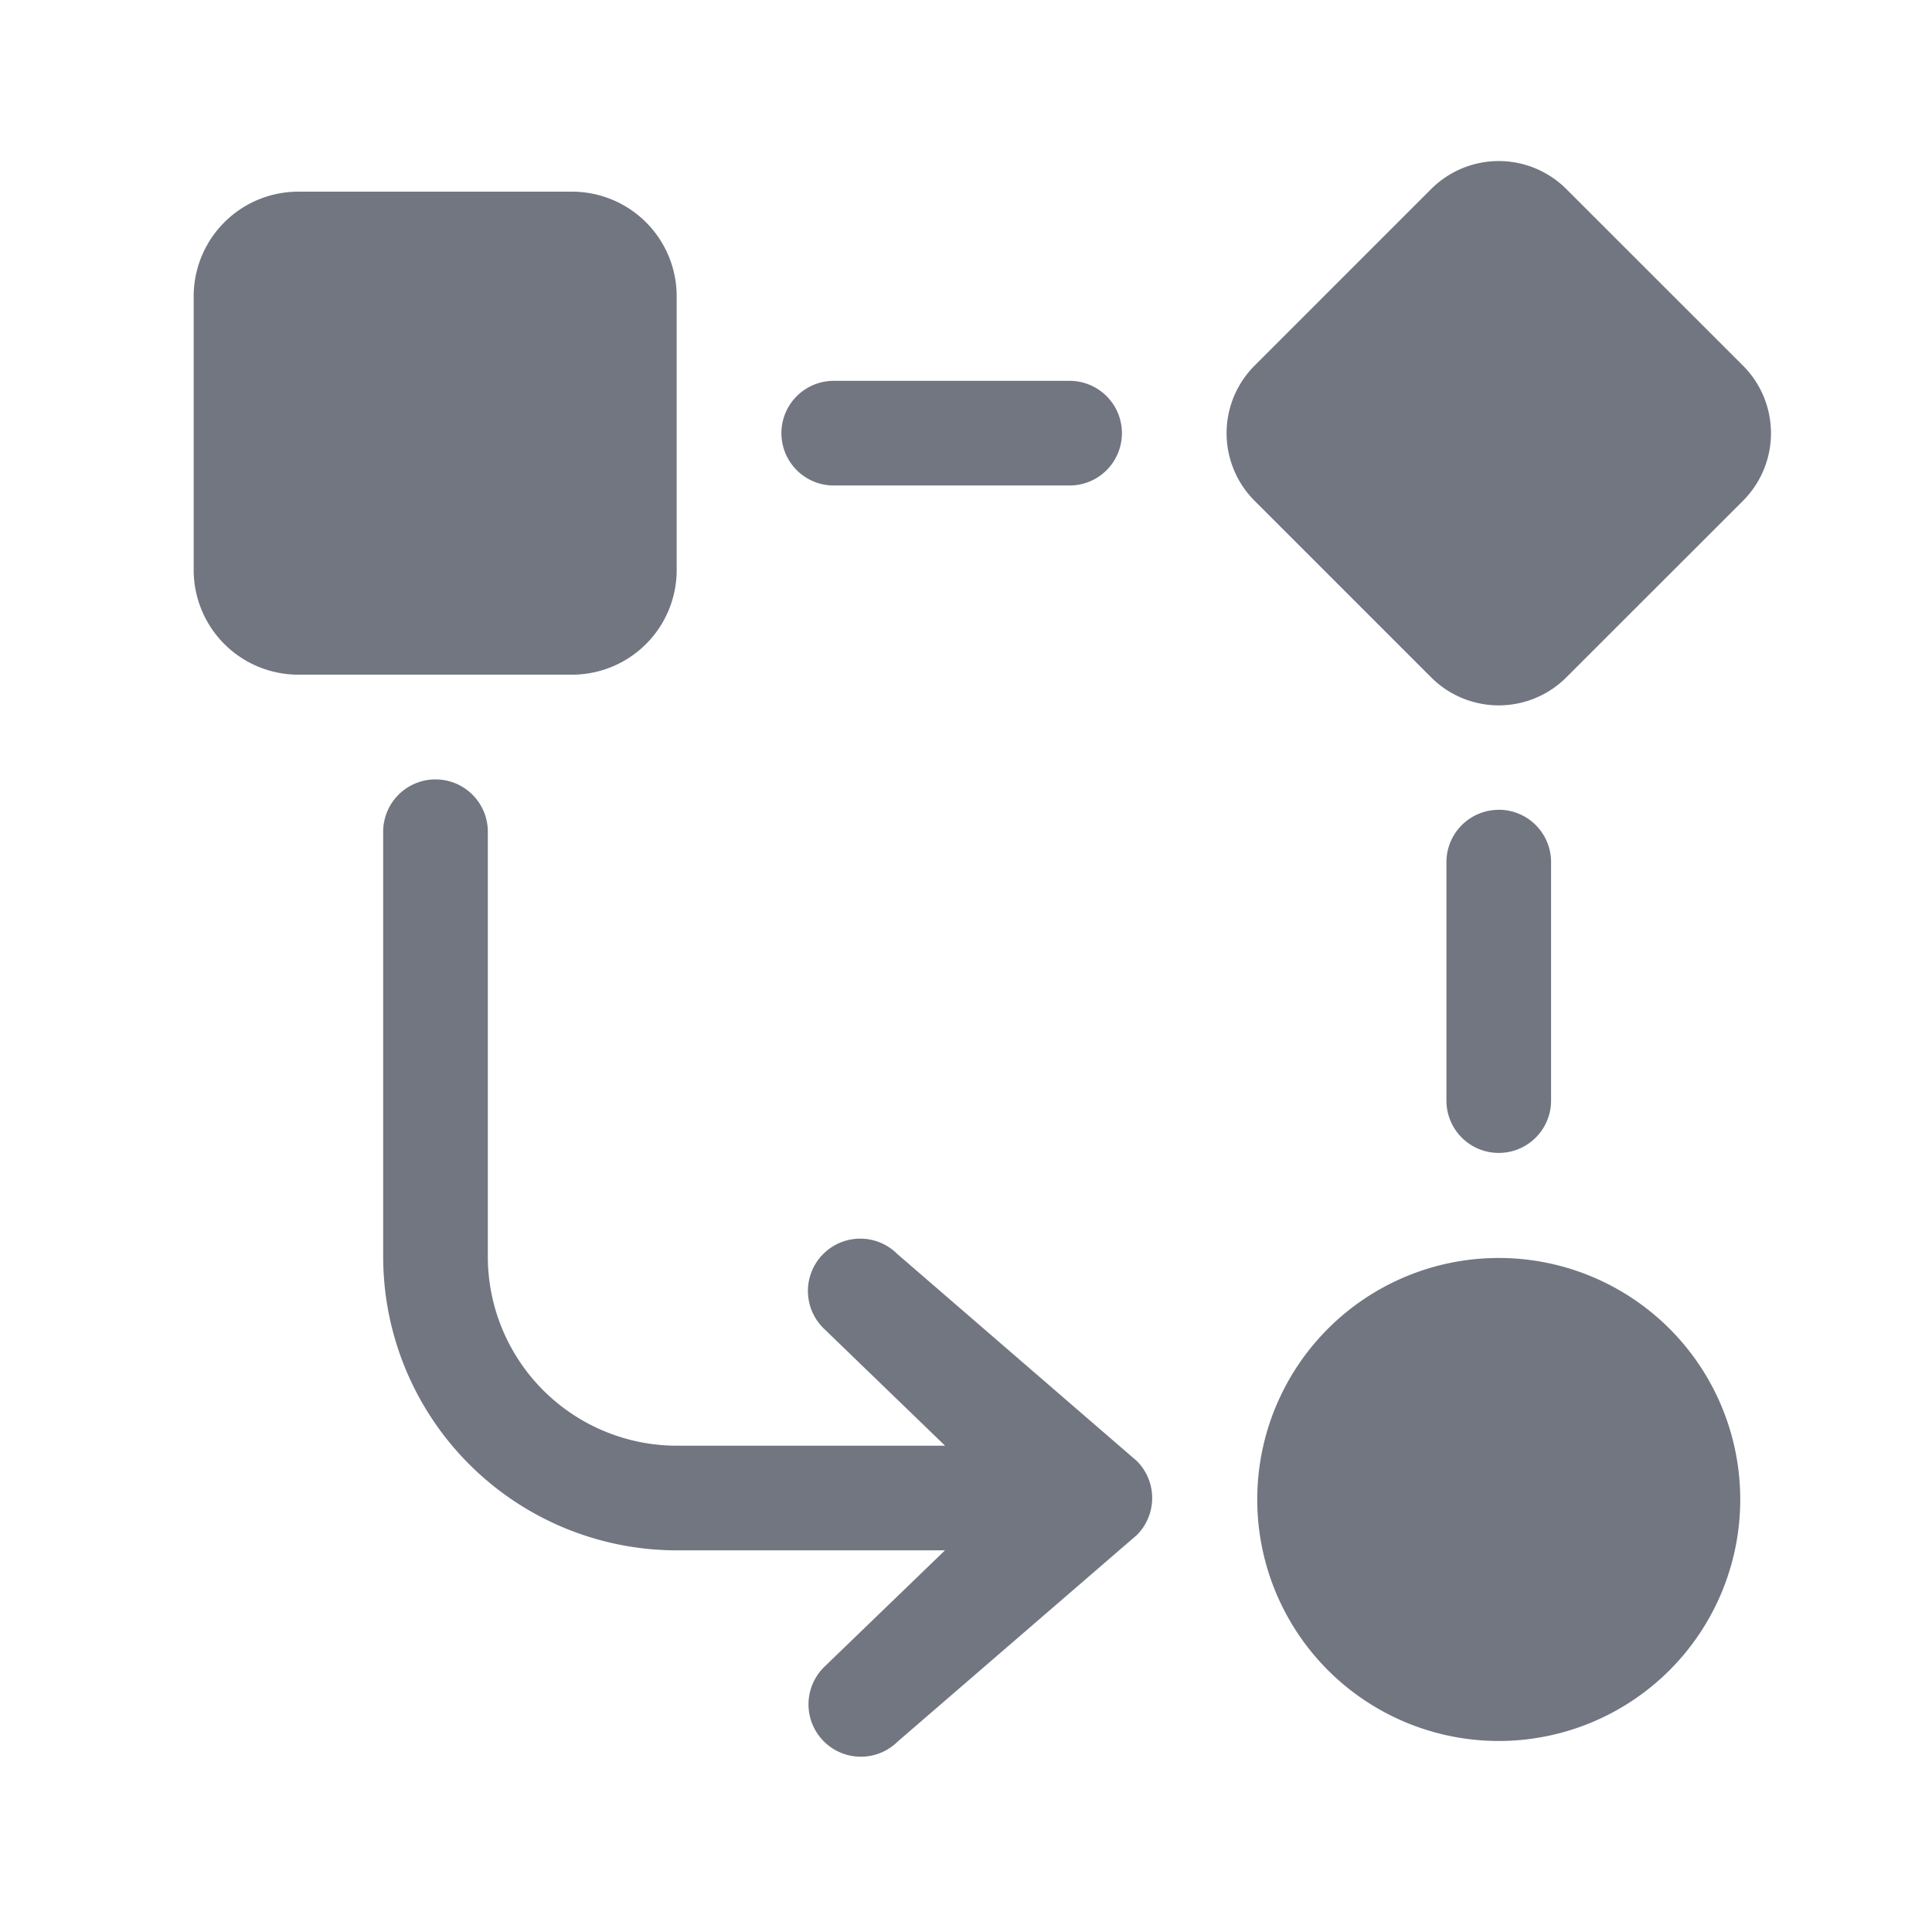 <svg xmlns="http://www.w3.org/2000/svg" width="24" height="24" fill="none"><path fill="#717681" d="M19.457 2.348a1.187 1.187 0 0 0-1.678 0l-2.194 2.194a1.187 1.187 0 0 0 0 1.679l2.194 2.194a1.187 1.187 0 0 0 1.678 0l2.195-2.194a1.187 1.187 0 0 0 0-1.679l-2.195-2.194ZM2.406 3.681a1.3 1.3 0 0 1 1.3-1.3h3.4a1.3 1.3 0 0 1 1.3 1.3v3.4a1.3 1.3 0 0 1-1.3 1.3h-3.4a1.3 1.3 0 0 1-1.3-1.3v-3.4ZM18.618 10.059a.65.65 0 0 1 .65.65v2.963a.65.65 0 0 1-1.3 0V10.71a.65.65 0 0 1 .65-.65ZM15.618 18.627a3 3 0 1 1 6 0 3 3 0 0 1-6 0ZM10.357 4.731a.65.65 0 0 0 0 1.3h2.93a.65.65 0 1 0 0-1.3h-2.93ZM11.74 17.959l-1.513-1.462a.65.65 0 0 1 .919-.92l2.976 2.572a.65.65 0 0 1 0 .92l-2.968 2.563a.65.65 0 0 1-.92-.92l1.505-1.453H8.41a3.65 3.65 0 0 1-3.65-3.65v-5.277a.65.65 0 0 1 1.3 0v5.277a2.35 2.35 0 0 0 2.35 2.35h3.329Z"/></svg>